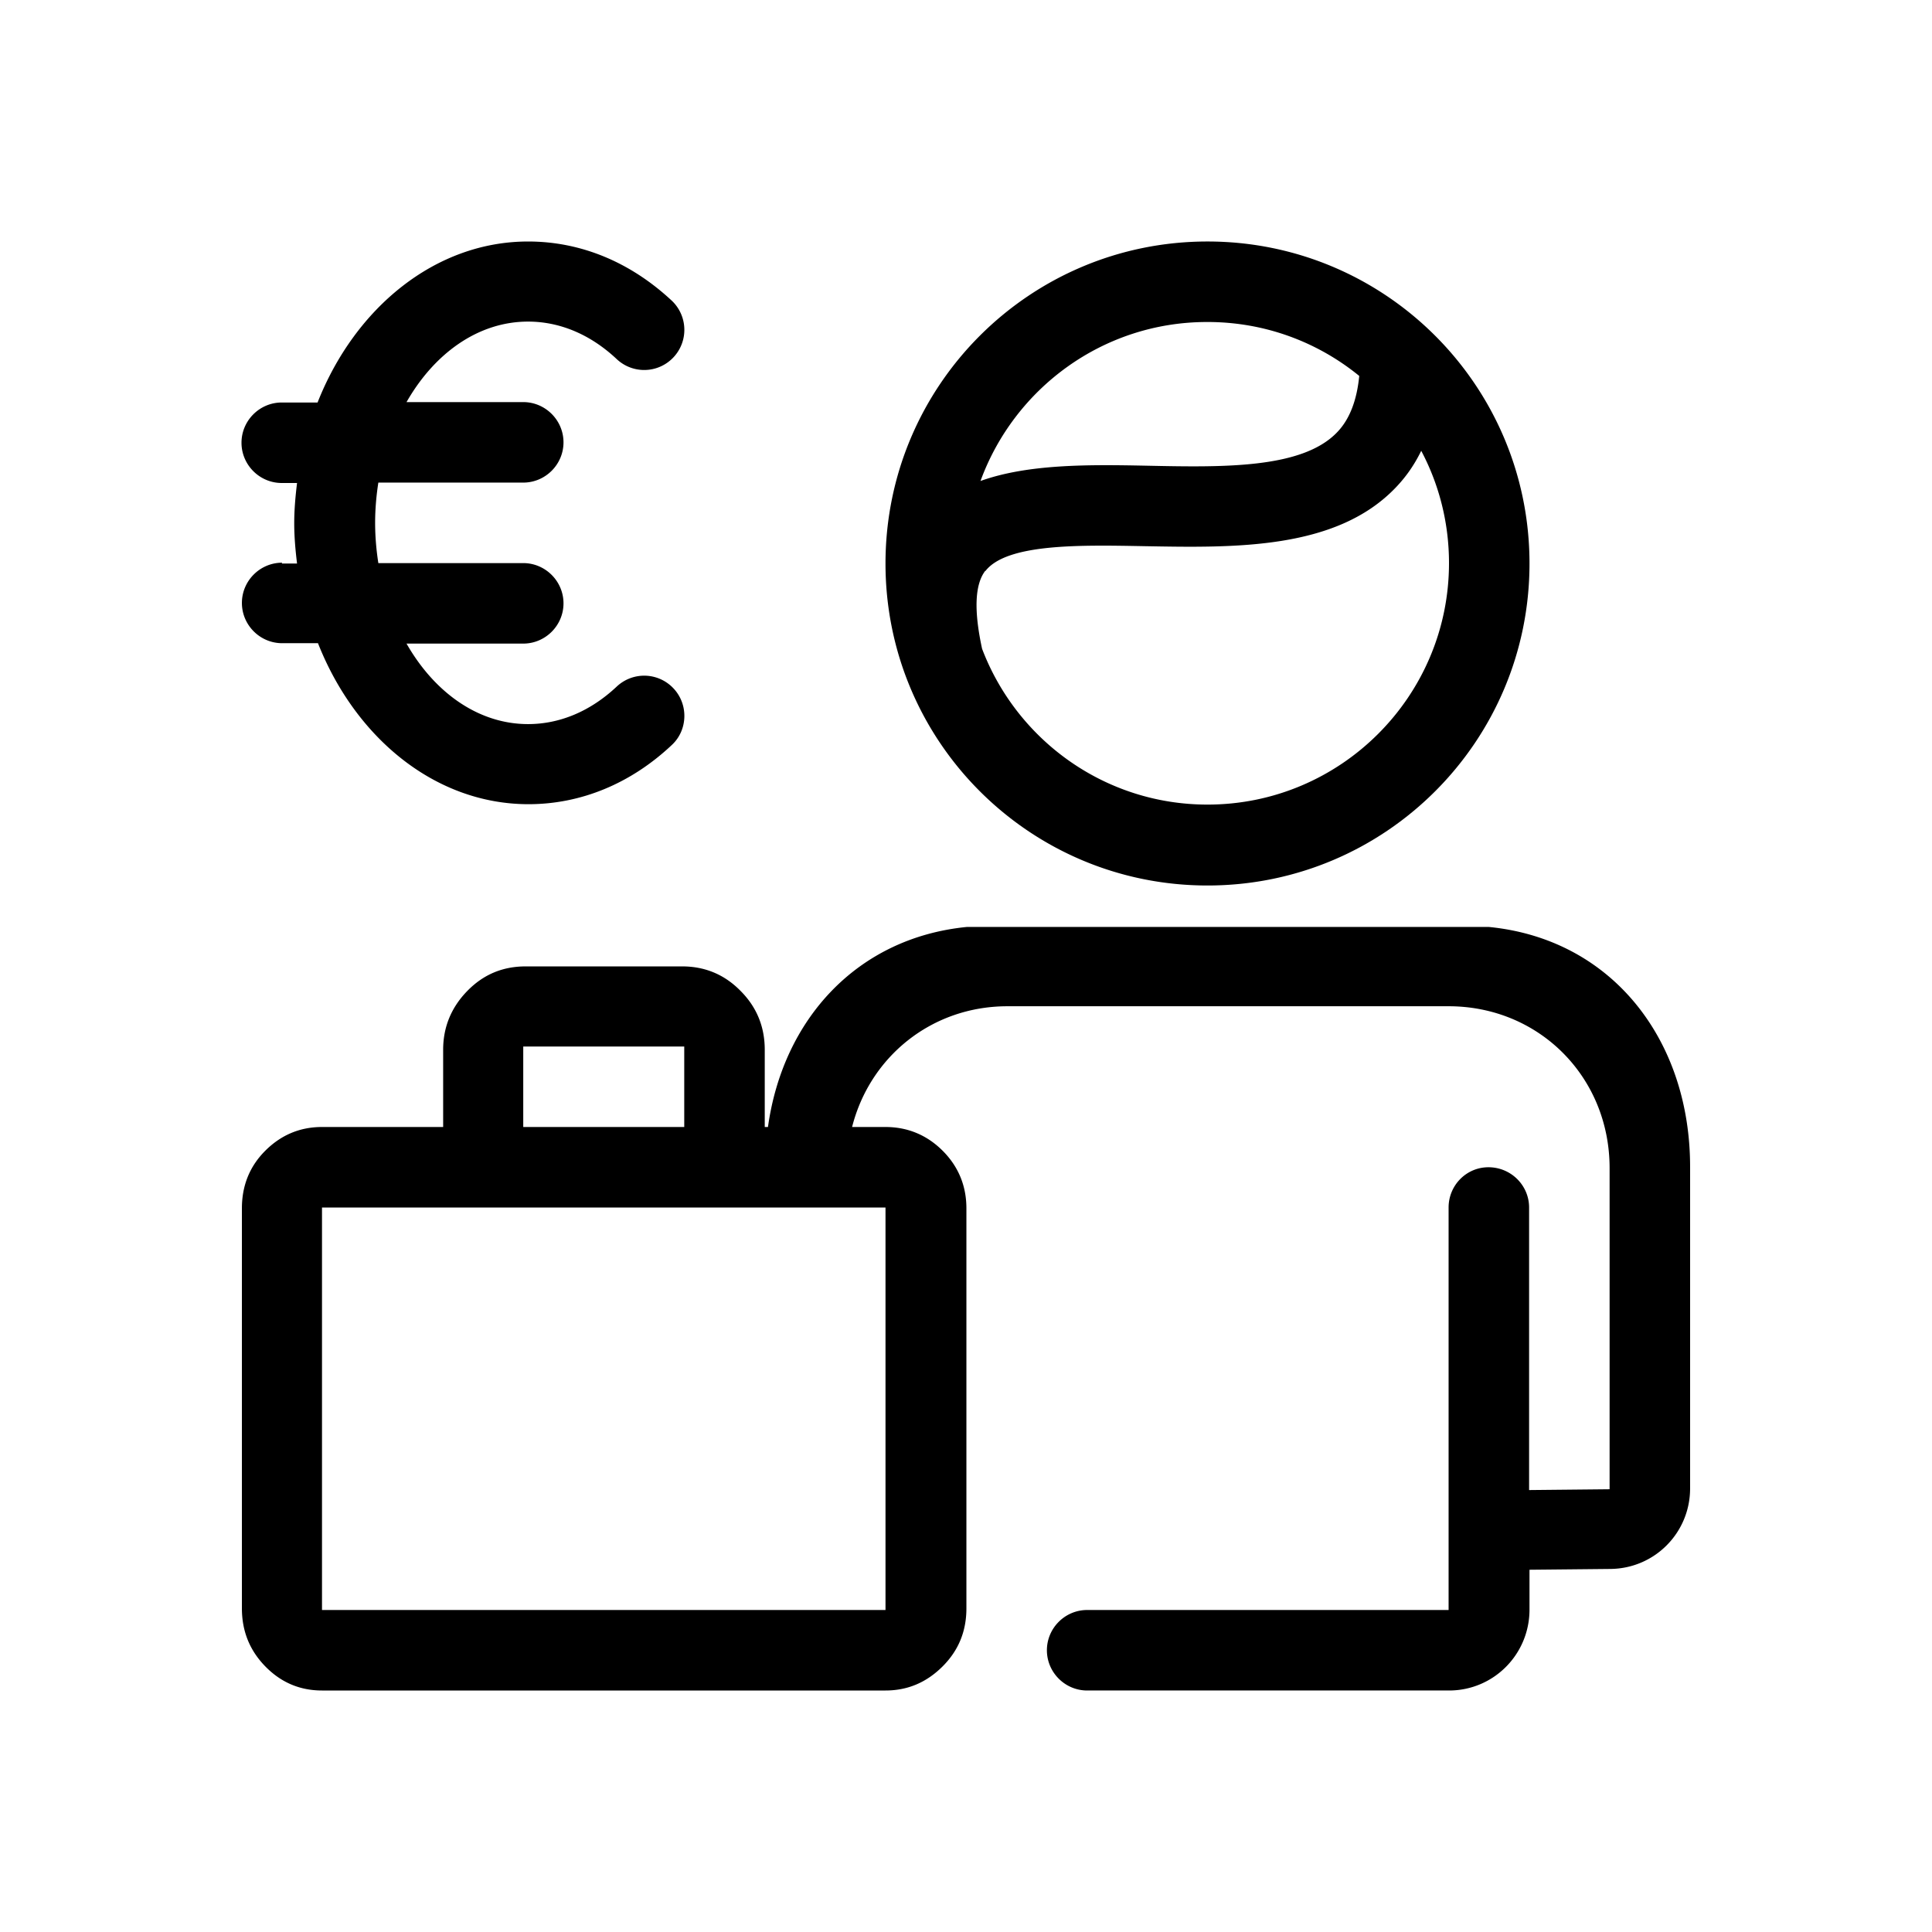 <svg xmlns="http://www.w3.org/2000/svg" viewBox="0 0 48 48"><title>Economie werk inkomen</title><path d="M30 22c4.42 0 8-3.58 8-8s-3.58-8-8-8-8 3.58-8 8 3.58 8 8 8Zm0-14c1.43 0 2.74.5 3.77 1.34-.06.61-.24 1.08-.55 1.4-.87.91-2.84.87-4.74.83-1.46-.03-2.95-.04-4.12.38C25.2 9.65 27.4 8 29.99 8Zm-5.52 6.19c.53-.69 2.36-.65 3.97-.62 2.23.04 4.74.09 6.22-1.45.26-.27.47-.57.64-.92.44.83.69 1.78.69 2.79 0 3.31-2.69 6-6 6-2.56 0-4.74-1.61-5.6-3.87-.2-.92-.19-1.59.08-1.94ZM7 14h.38c-.04-.33-.07-.66-.07-1s.03-.67.07-1H7c-.55 0-1-.45-1-1s.45-1 1-1h.89c.93-2.36 2.93-4 5.23-4 1.31 0 2.54.51 3.57 1.47a.996.996 0 1 1-1.37 1.45c-.65-.61-1.41-.93-2.2-.93-1.24 0-2.33.79-3.02 2H13c.55 0 1 .45 1 1s-.45 1-1 1H9.4c-.05.32-.08.66-.08 1s.03.68.08 1H13c.55 0 1 .45 1 1s-.45 1-1 1h-2.9c.69 1.21 1.78 2 3.02 2 .79 0 1.55-.32 2.2-.93a.996.996 0 0 1 1.41.04c.38.4.36 1.04-.04 1.41-1.02.96-2.26 1.47-3.56 1.47-2.31 0-4.3-1.64-5.23-4h-.89c-.55 0-1-.45-1-1s.45-1 1-1Zm29.98 9.03H24.02c-2.73.27-4.57 2.3-4.94 4.97H19v-1.92c0-.57-.2-1.06-.6-1.46-.4-.41-.89-.61-1.45-.61h-3.89c-.57 0-1.05.2-1.45.61-.4.41-.6.9-.6 1.46V28H8c-.55 0-1.02.2-1.41.59-.39.39-.58.87-.58 1.43v9.94c0 .56.19 1.04.58 1.44.39.4.86.6 1.41.6h14c.55 0 1.02-.2 1.42-.6.4-.4.59-.88.59-1.44v-9.94c0-.56-.2-1.04-.59-1.43-.39-.39-.87-.59-1.42-.59h-.83c.44-1.74 1.97-3 3.86-3h10.96c2.25 0 4 1.76 4 4.02V37l-2 .02V30c0-.55-.45-1-1.01-1-.55 0-.99.45-.99 1v10h-8.98c-.55 0-1 .45-1 1s.45 1 1 1H36c1.11 0 2-.9 2-2.01V39l2.01-.02c1.1-.01 1.98-.9 1.98-2v-7.97c.01-3.16-1.93-5.68-5-5.98ZM13 26h4v2h-4v-2Zm9 4v10H8V30h14Z"/></svg>

